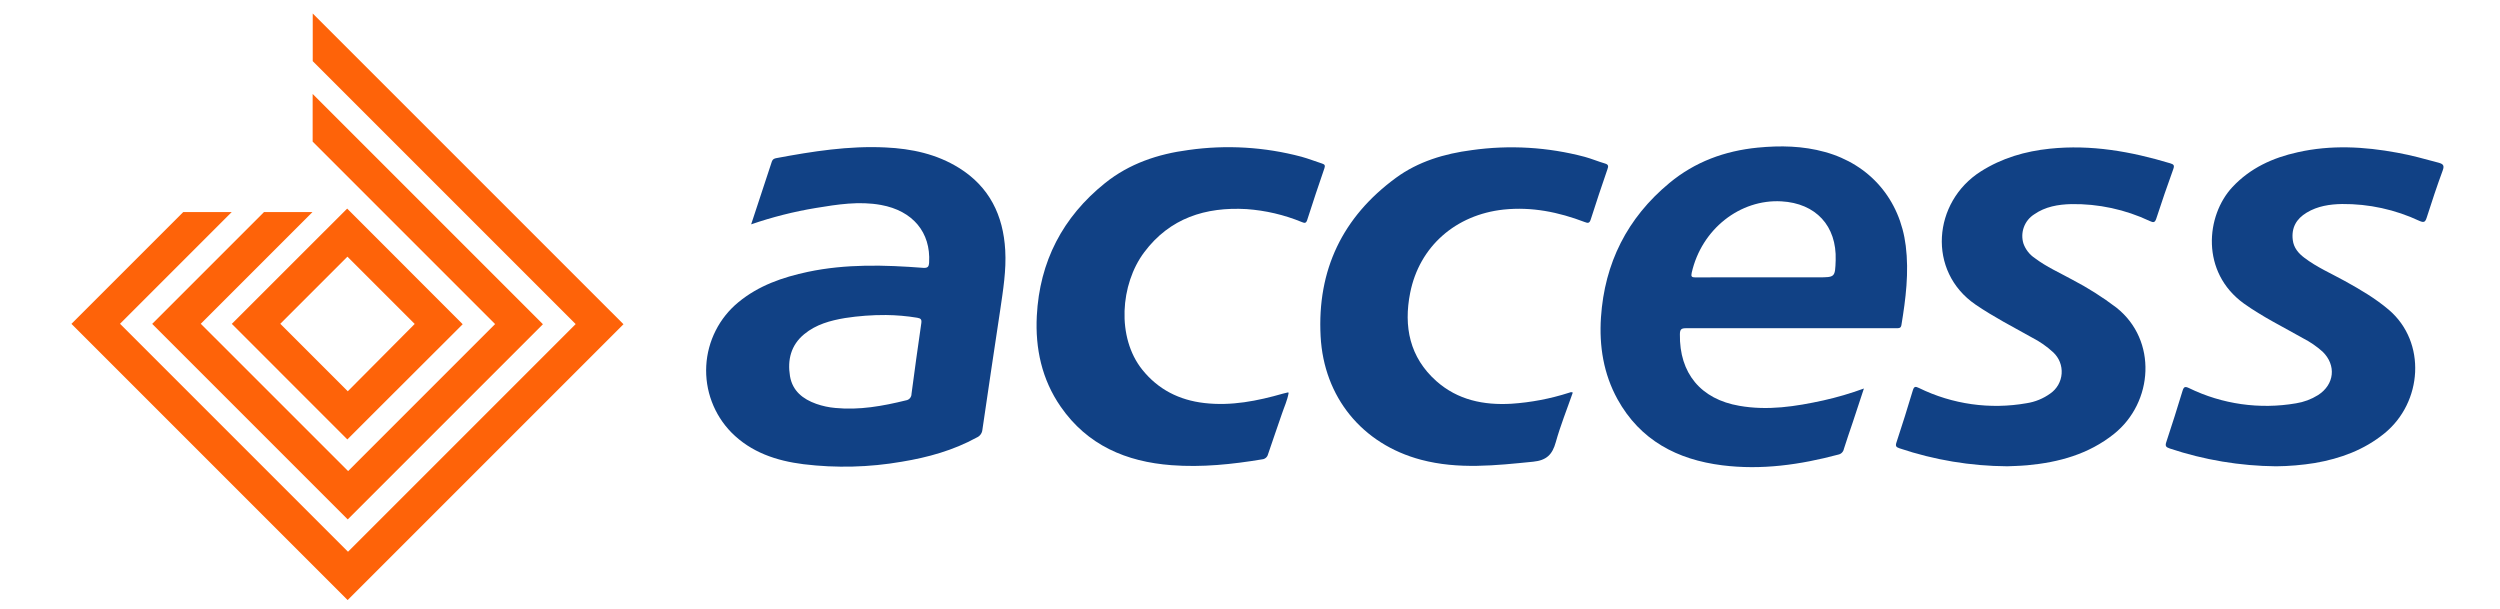 <svg width="119" height="29" viewBox="0 0 119 29" fill="none" xmlns="http://www.w3.org/2000/svg">
<g clip-path="url(#clip0_ACCESSClip)">
<path d="M35.755 10.679C36.097 9.642 36.422 8.662 36.74 7.69C36.78 7.572 36.859 7.544 36.962 7.525C38.679 7.205 40.403 6.932 42.157 7.019C43.394 7.077 44.584 7.33 45.65 7.994C47.095 8.893 47.755 10.248 47.849 11.909C47.904 12.864 47.748 13.807 47.612 14.742C47.328 16.648 47.036 18.551 46.762 20.456C46.755 20.536 46.726 20.613 46.679 20.677C46.632 20.742 46.568 20.794 46.494 20.825C45.377 21.439 44.164 21.774 42.918 21.979C41.377 22.246 39.804 22.286 38.251 22.097C36.956 21.935 35.75 21.532 34.81 20.581C34.402 20.163 34.086 19.666 33.881 19.119C33.675 18.573 33.586 17.99 33.618 17.407C33.65 16.824 33.803 16.255 34.067 15.734C34.33 15.213 34.7 14.753 35.151 14.383C36.114 13.59 37.253 13.197 38.453 12.941C40.269 12.557 42.102 12.609 43.936 12.749C44.165 12.766 44.215 12.696 44.226 12.492C44.308 11.061 43.449 10.033 41.941 9.757C40.894 9.565 39.867 9.731 38.839 9.899C37.791 10.072 36.759 10.333 35.755 10.679ZM42.171 14.995C41.518 14.991 40.866 15.039 40.22 15.139C39.523 15.257 38.845 15.441 38.283 15.904C37.647 16.427 37.477 17.13 37.603 17.903C37.722 18.609 38.215 18.996 38.855 19.224C39.148 19.327 39.453 19.392 39.762 19.419C40.906 19.53 42.017 19.33 43.12 19.058C43.195 19.048 43.264 19.011 43.313 18.954C43.362 18.896 43.389 18.823 43.388 18.748C43.539 17.627 43.688 16.504 43.854 15.386C43.883 15.192 43.819 15.155 43.657 15.124C43.166 15.043 42.669 15 42.171 14.995Z" fill="#114185"/>
<path d="M88.722 18.493C88.532 19.07 88.366 19.586 88.191 20.102C88.05 20.525 87.901 20.945 87.768 21.372C87.755 21.438 87.724 21.498 87.677 21.545C87.63 21.593 87.57 21.625 87.505 21.638C85.689 22.122 83.85 22.384 81.976 22.148C79.84 21.879 78.075 20.962 76.993 19.003C76.327 17.791 76.116 16.47 76.206 15.109C76.378 12.52 77.457 10.374 79.462 8.712C80.68 7.701 82.102 7.181 83.665 7.027C84.744 6.922 85.816 6.942 86.869 7.235C89.011 7.828 90.44 9.495 90.714 11.702C90.872 12.97 90.714 14.216 90.509 15.463C90.484 15.618 90.406 15.623 90.287 15.623C89.712 15.623 89.135 15.623 88.559 15.623C85.791 15.623 83.023 15.623 80.254 15.623C80.031 15.623 79.966 15.677 79.963 15.906C79.932 17.771 80.962 19.003 82.795 19.317C84.15 19.555 85.468 19.349 86.783 19.062C87.441 18.915 88.089 18.725 88.722 18.493ZM83.881 13.201H86.539C87.35 13.201 87.35 13.201 87.378 12.39C87.434 10.747 86.429 9.675 84.795 9.584C82.841 9.474 80.998 10.889 80.524 12.989C80.485 13.163 80.524 13.206 80.702 13.205C81.759 13.197 82.814 13.201 83.881 13.201Z" fill="#114185"/>
<path d="M95.544 22.195C93.802 22.184 92.073 21.896 90.421 21.341C90.256 21.284 90.212 21.237 90.272 21.058C90.543 20.236 90.803 19.41 91.051 18.58C91.113 18.376 91.185 18.393 91.349 18.471C92.935 19.247 94.727 19.5 96.466 19.193C96.874 19.131 97.261 18.972 97.596 18.73C97.75 18.623 97.879 18.482 97.972 18.319C98.065 18.155 98.121 17.973 98.134 17.785C98.147 17.598 98.119 17.409 98.05 17.234C97.981 17.059 97.873 16.902 97.736 16.773C97.434 16.494 97.096 16.258 96.73 16.071C95.822 15.563 94.899 15.088 94.036 14.499C91.719 12.913 92.002 9.611 94.283 8.162C95.294 7.52 96.401 7.199 97.577 7.077C99.537 6.874 101.431 7.21 103.299 7.772C103.47 7.823 103.514 7.869 103.448 8.051C103.167 8.83 102.895 9.614 102.64 10.403C102.573 10.611 102.492 10.596 102.332 10.522C101.164 9.971 99.885 9.695 98.593 9.715C97.967 9.731 97.356 9.834 96.826 10.204C96.6 10.348 96.428 10.562 96.336 10.813C96.244 11.064 96.237 11.338 96.316 11.594C96.418 11.88 96.611 12.125 96.865 12.292C97.414 12.705 98.043 12.984 98.644 13.314C99.38 13.698 100.083 14.143 100.744 14.645C102.7 16.197 102.502 19.154 100.626 20.655C99.416 21.622 97.999 22.009 96.492 22.147C96.114 22.18 95.738 22.186 95.544 22.195Z" fill="#114185"/>
<path d="M108.342 22.196C106.623 22.179 104.917 21.894 103.287 21.35C103.098 21.287 103.049 21.231 103.119 21.032C103.387 20.227 103.641 19.418 103.888 18.607C103.947 18.41 104.007 18.381 104.199 18.474C105.779 19.243 107.56 19.496 109.291 19.198C109.662 19.139 110.018 19.007 110.336 18.808C111.123 18.307 111.219 17.385 110.555 16.739C110.276 16.489 109.966 16.276 109.633 16.105C108.684 15.566 107.698 15.084 106.804 14.444C104.744 12.954 105 10.26 106.26 8.908C107.109 7.998 108.182 7.509 109.372 7.247C110.951 6.891 112.529 6.976 114.106 7.268C114.77 7.387 115.42 7.567 116.071 7.743C116.286 7.803 116.365 7.867 116.273 8.114C115.999 8.858 115.75 9.61 115.508 10.368C115.441 10.576 115.373 10.605 115.169 10.516C114.016 9.975 112.757 9.7 111.484 9.711C110.891 9.721 110.317 9.809 109.8 10.12C109.31 10.413 109.062 10.839 109.136 11.425C109.182 11.798 109.406 12.058 109.689 12.271C110.282 12.721 110.964 13.017 111.609 13.373C112.345 13.78 113.071 14.204 113.713 14.751C115.512 16.293 115.309 19.152 113.504 20.624C112.535 21.415 111.41 21.826 110.196 22.038C109.583 22.137 108.963 22.19 108.342 22.196Z" fill="#114185"/>
<path d="M61.339 18.703C61.278 19.059 61.125 19.378 61.013 19.714C60.798 20.353 60.569 20.987 60.357 21.627C60.341 21.691 60.306 21.749 60.255 21.791C60.205 21.834 60.142 21.86 60.077 21.865C58.653 22.102 57.214 22.253 55.767 22.143C53.609 21.981 51.758 21.194 50.487 19.355C49.59 18.06 49.273 16.587 49.352 15.037C49.485 12.45 50.581 10.334 52.602 8.713C53.76 7.785 55.122 7.33 56.573 7.14C58.369 6.885 60.198 6.994 61.951 7.461C62.286 7.553 62.608 7.681 62.937 7.787C63.056 7.825 63.087 7.876 63.043 8.006C62.763 8.824 62.485 9.645 62.223 10.47C62.165 10.652 62.083 10.615 61.965 10.569C61.128 10.225 60.241 10.017 59.337 9.953C57.383 9.842 55.684 10.38 54.465 12.007C53.322 13.531 53.145 16.063 54.369 17.593C55.129 18.543 56.133 19.046 57.324 19.184C58.609 19.334 59.851 19.086 61.078 18.734C61.156 18.711 61.236 18.696 61.315 18.677L61.339 18.703Z" fill="#114185"/>
<path d="M74.865 18.686C74.592 19.472 74.278 20.249 74.054 21.051C73.892 21.636 73.618 21.913 72.979 21.977C71.2 22.155 69.42 22.355 67.64 21.884C64.841 21.14 63.013 18.907 62.861 16.005C62.695 12.851 63.903 10.331 66.443 8.467C67.511 7.685 68.757 7.315 70.057 7.146C71.853 6.892 73.681 7.001 75.434 7.466C75.759 7.555 76.071 7.688 76.395 7.782C76.565 7.831 76.569 7.909 76.514 8.057C76.242 8.851 75.973 9.644 75.72 10.444C75.659 10.635 75.587 10.628 75.432 10.569C74.188 10.094 72.916 9.836 71.575 9.975C69.295 10.22 67.561 11.726 67.123 13.944C66.807 15.544 67.097 17.009 68.372 18.142C69.389 19.043 70.626 19.295 71.945 19.218C72.875 19.156 73.793 18.981 74.681 18.696C74.734 18.686 74.781 18.642 74.865 18.686Z" fill="#114185"/>
<path d="M29.666 15.421L14.886 0.642V2.91L27.397 15.421L27.402 15.426L16.565 26.263L16.552 26.25L5.722 15.421L5.713 15.412L11.029 10.095H8.722L3.4 15.416L3.405 15.421L16.547 28.563L16.552 28.559L29.678 15.433L29.666 15.421Z" fill="#FE6309"/>
<path d="M14.882 4.472V6.74L23.567 15.426L16.57 22.424L9.566 15.421L9.557 15.412L14.873 10.095H12.566L7.244 15.417L7.249 15.421L15.411 23.583L16.552 24.724L17.712 23.565L25.843 15.433L14.882 4.472Z" fill="#FE6309"/>
<path d="M22.012 15.421L17.678 11.082L16.525 9.929L15.39 11.063L11.034 15.416L15.393 19.776L16.534 20.917L17.692 19.758L22.024 15.433L22.012 15.421ZM16.554 18.625L13.351 15.421L13.342 15.412L16.537 12.217L19.74 15.42L16.554 18.625Z" fill="#FE6309"/>
</g>
<defs>
<clipPath id="clip0_ACCESSClip">
<rect y="0.603" width="118.644" height="28" fill="white"/>
</clipPath>
</defs>
</svg>
